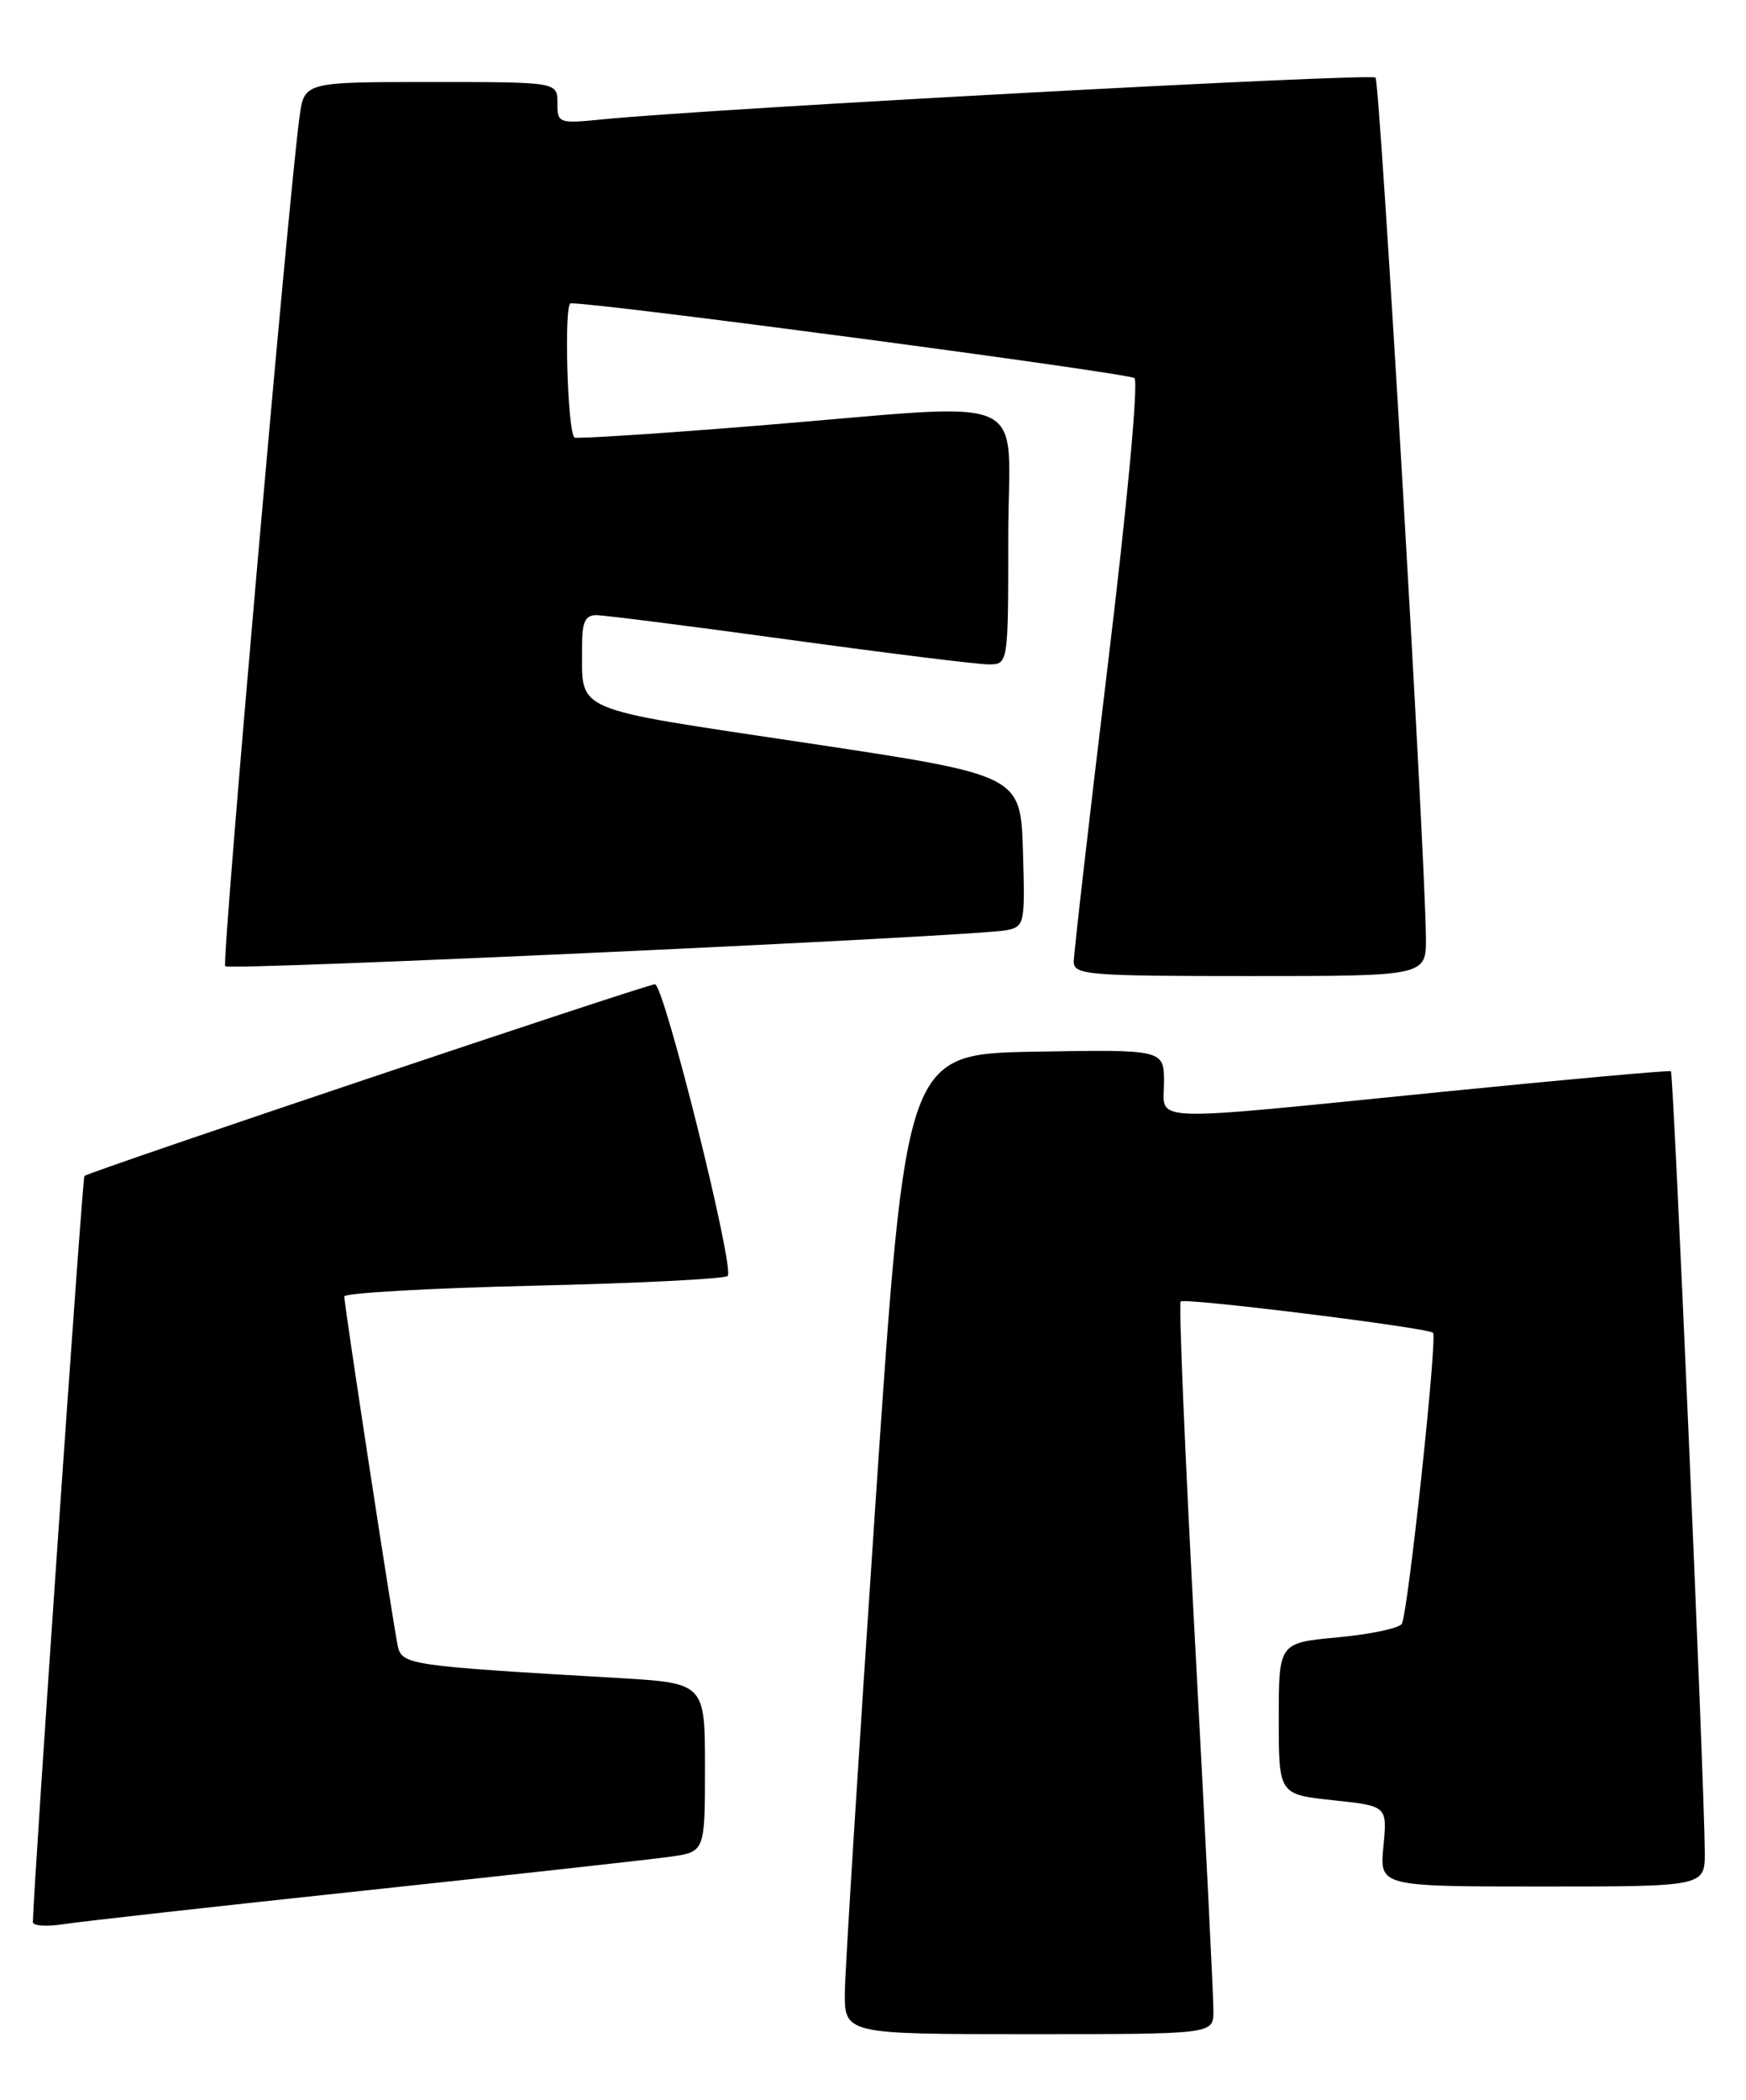 <?xml version="1.0" encoding="UTF-8" standalone="no"?>
<!DOCTYPE svg PUBLIC "-//W3C//DTD SVG 1.1//EN" "http://www.w3.org/Graphics/SVG/1.1/DTD/svg11.dtd" >
<svg xmlns="http://www.w3.org/2000/svg" xmlns:xlink="http://www.w3.org/1999/xlink" version="1.1" viewBox="0 0 213 256">
 <g >
 <path fill="currentColor"
d=" M 148.03 245.25 C 148.05 243.74 147.05 223.73 145.82 200.80 C 144.58 177.86 143.78 158.90 144.04 158.67 C 144.56 158.20 174.21 161.87 174.82 162.49 C 175.38 163.04 171.75 196.78 171.01 197.98 C 170.68 198.51 167.17 199.25 163.21 199.62 C 156.00 200.29 156.00 200.29 156.00 209.53 C 156.00 218.77 156.00 218.77 162.62 219.48 C 169.24 220.18 169.24 220.18 168.77 225.09 C 168.29 230.00 168.29 230.00 188.15 230.00 C 208.00 230.00 208.00 230.00 207.97 225.75 C 207.92 217.20 204.16 130.83 203.84 130.60 C 203.65 130.47 191.12 131.60 176.00 133.11 C 139.13 136.80 142.00 136.90 142.00 131.97 C 142.00 127.95 142.00 127.95 126.25 128.22 C 110.50 128.50 110.50 128.50 106.82 183.00 C 104.80 212.98 103.11 239.86 103.07 242.75 C 103.00 248.00 103.00 248.00 125.50 248.00 C 148.00 248.00 148.00 248.00 148.03 245.25 Z  M 44.50 230.49 C 62.65 228.55 79.41 226.70 81.75 226.37 C 86.00 225.77 86.00 225.77 86.00 215.48 C 86.00 205.19 86.00 205.19 75.25 204.57 C 49.81 203.09 49.03 202.98 48.52 200.65 C 47.96 198.04 42.00 159.14 42.00 158.06 C 42.00 157.64 52.38 157.05 65.06 156.75 C 77.74 156.46 88.41 155.92 88.77 155.56 C 89.66 154.67 81.01 120.00 79.90 120.00 C 78.88 120.00 10.81 142.86 10.30 143.37 C 10.04 143.62 4.07 230.11 4.01 234.34 C 4.01 234.80 5.69 234.91 7.75 234.59 C 9.81 234.27 26.35 232.42 44.50 230.49 Z  M 173.95 114.25 C 173.83 103.22 168.36 10.03 167.80 9.46 C 167.23 8.90 87.13 13.22 73.75 14.53 C 68.11 15.09 68.00 15.05 68.00 12.55 C 68.00 10.00 68.00 10.00 52.56 10.00 C 37.12 10.00 37.12 10.00 36.54 14.25 C 35.19 24.11 27.02 117.35 27.47 117.80 C 28.01 118.35 119.14 114.15 122.79 113.41 C 125.00 112.96 125.06 112.63 124.79 103.72 C 124.50 94.50 124.50 94.50 98.32 90.57 C 69.30 86.21 71.04 86.97 71.01 78.75 C 71.00 75.84 71.39 75.00 72.75 75.00 C 73.71 75.00 84.33 76.35 96.34 78.00 C 108.35 79.65 119.26 81.00 120.59 81.00 C 123.00 81.00 123.00 81.00 123.00 65.50 C 123.00 47.39 126.85 49.11 92.50 51.89 C 80.40 52.87 70.31 53.52 70.08 53.34 C 69.22 52.64 68.78 37.00 69.62 36.98 C 72.90 36.88 137.68 45.48 138.39 46.10 C 138.90 46.55 137.53 61.39 135.13 81.19 C 132.85 100.06 130.99 116.29 130.99 117.25 C 131.00 118.86 132.69 119.00 152.50 119.00 C 174.00 119.00 174.00 119.00 173.95 114.25 Z "/>
</g>
</svg>